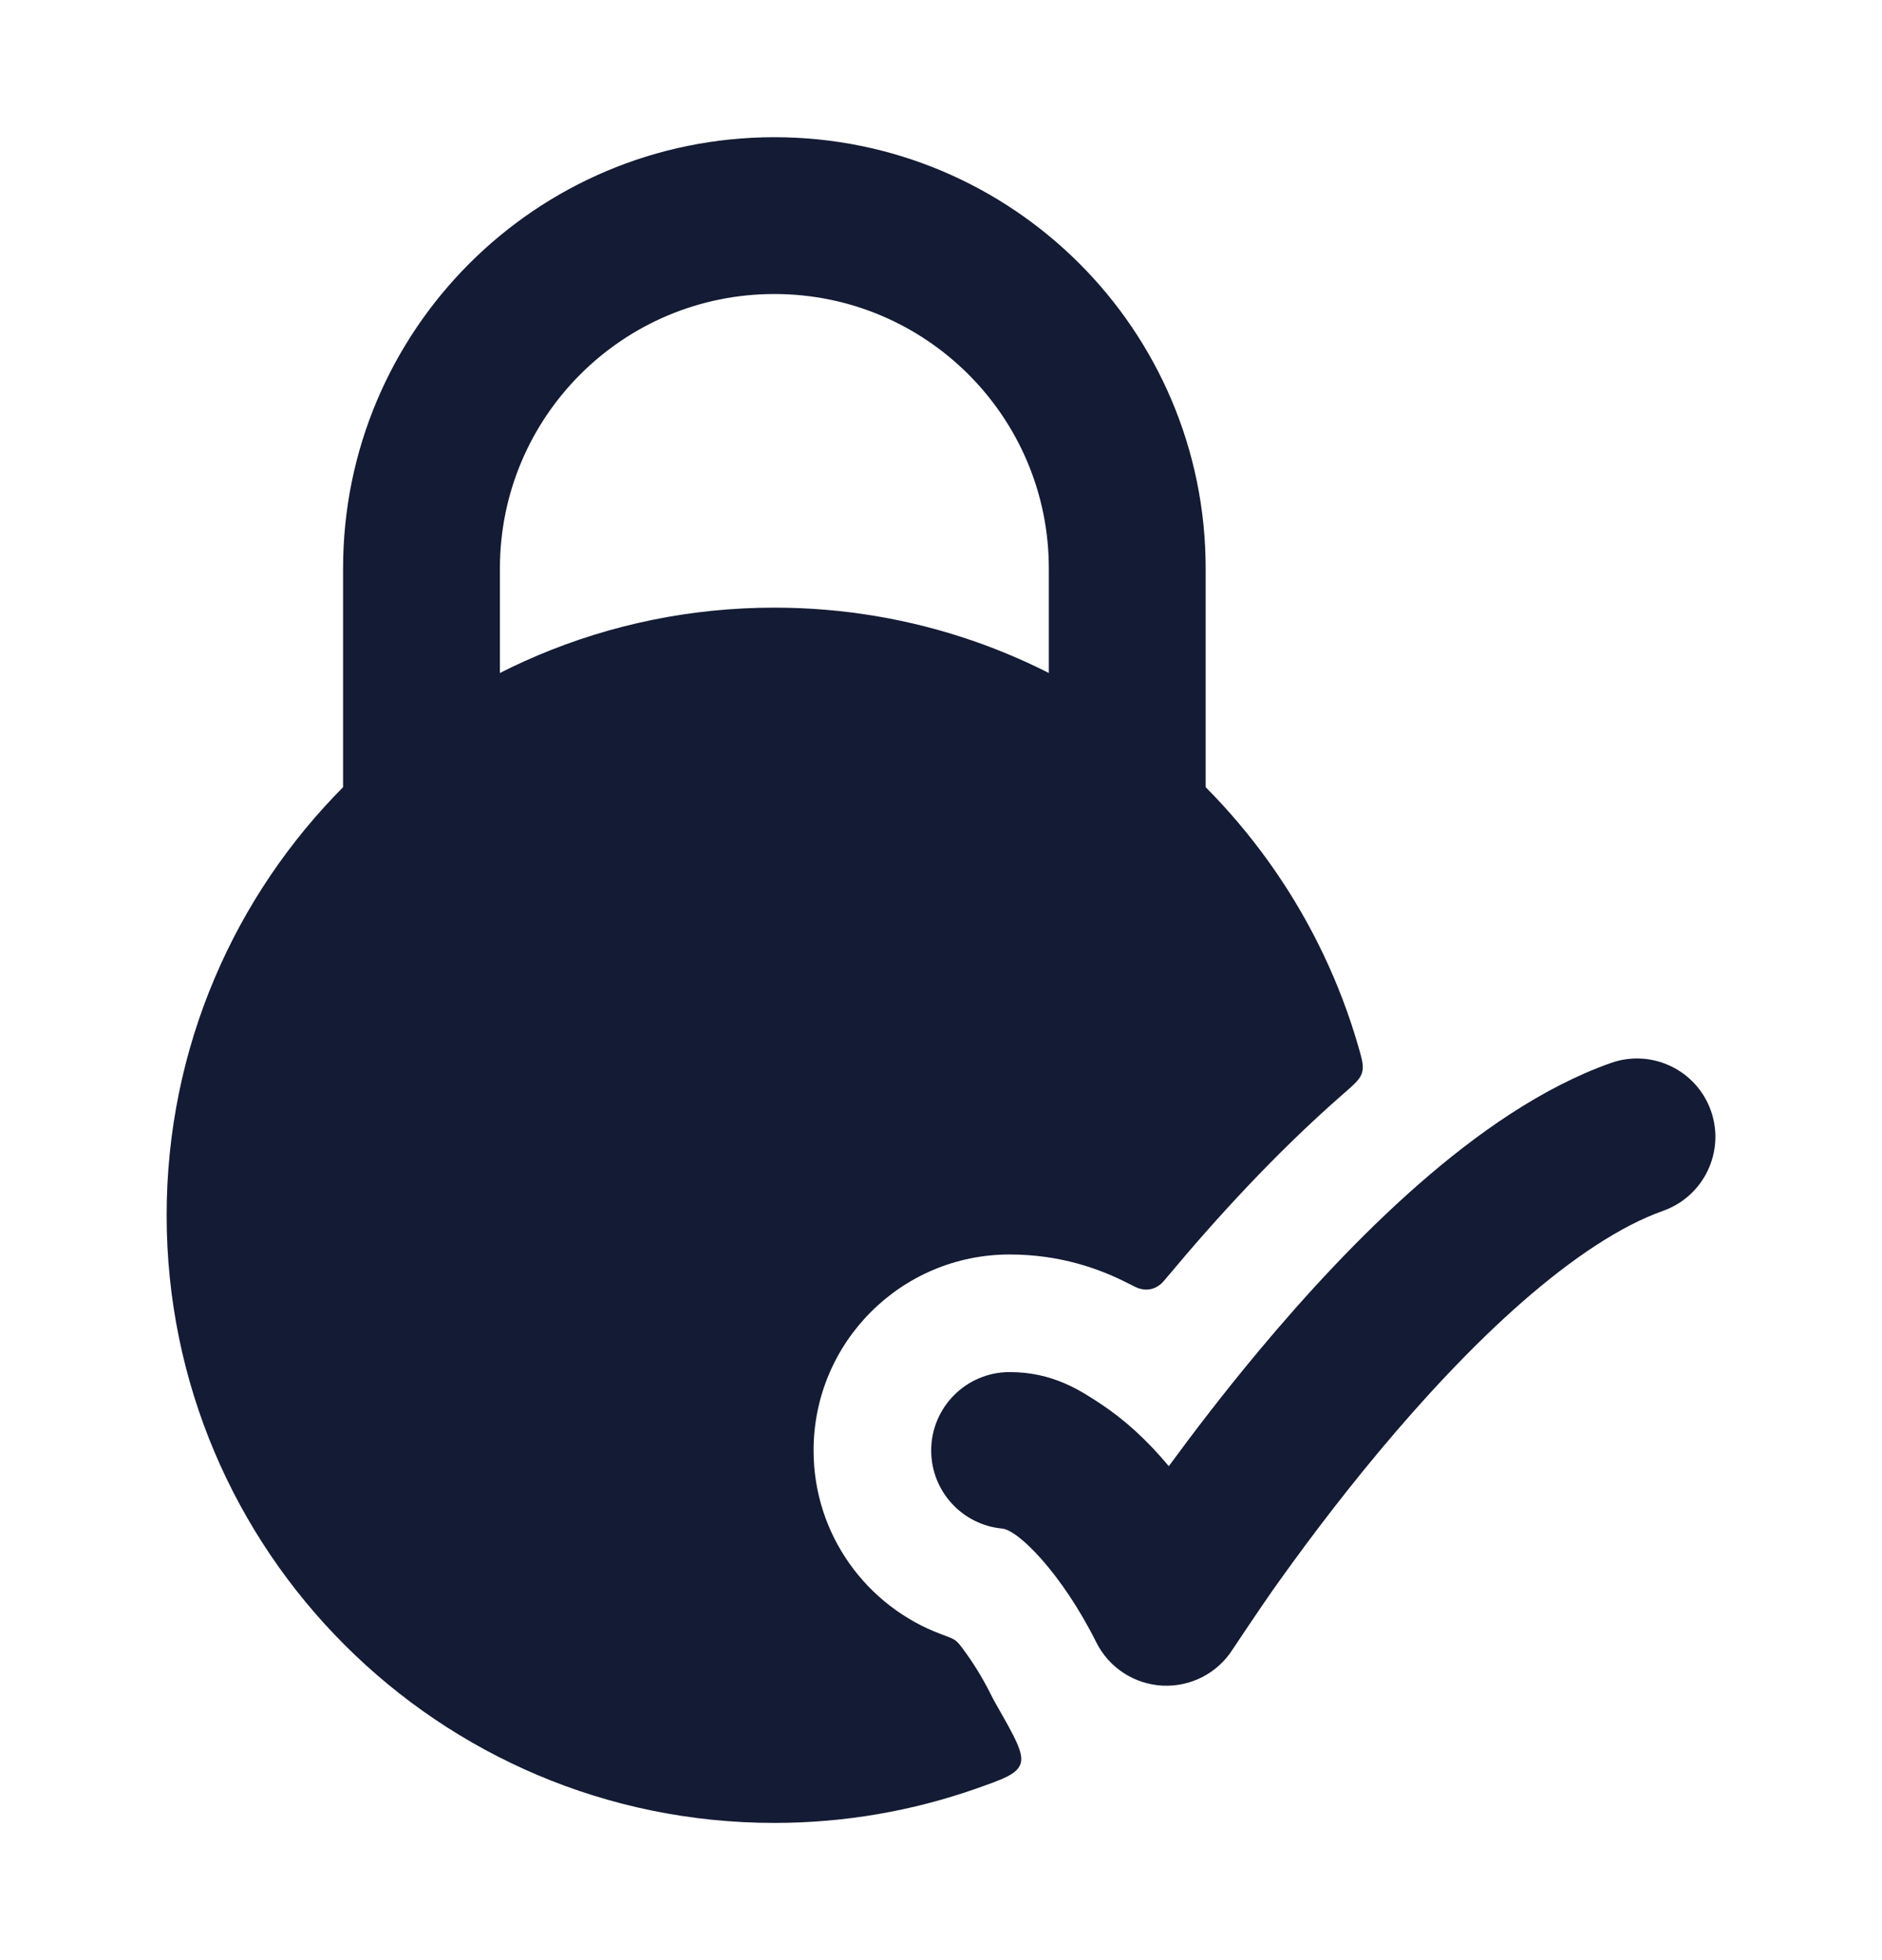 <svg width="24" height="25" viewBox="0 0 24 25" fill="none" xmlns="http://www.w3.org/2000/svg">
<path fill-rule="evenodd" clip-rule="evenodd" d="M4.375 7.25C4.375 4.212 6.837 1.75 9.875 1.75C12.913 1.75 15.375 4.212 15.375 7.25V10.25C15.375 10.802 14.927 11.25 14.375 11.25C13.823 11.25 13.375 10.802 13.375 10.25V7.25C13.375 5.317 11.808 3.75 9.875 3.75C7.942 3.75 6.375 5.317 6.375 7.25V10.25C6.375 10.802 5.927 11.25 5.375 11.25C4.823 11.25 4.375 10.802 4.375 10.25V7.25Z" fill="#141B34"/>
<path d="M21.818 14.166C22.002 14.687 21.729 15.258 21.209 15.443C20.675 15.632 20.059 16.039 19.406 16.611C18.763 17.175 18.138 17.852 17.584 18.516C17.032 19.177 16.564 19.811 16.232 20.28C16.067 20.514 15.719 21.037 15.719 21.037C15.526 21.341 15.184 21.517 14.824 21.499C14.464 21.48 14.142 21.27 13.981 20.948C13.54 20.066 12.985 19.515 12.781 19.496C12.273 19.449 11.875 19.021 11.875 18.5C11.875 17.948 12.323 17.5 12.875 17.5C13.427 17.5 13.78 17.735 14.055 17.918C14.329 18.101 14.617 18.354 14.905 18.7C15.221 18.269 15.609 17.761 16.048 17.235C16.642 16.523 17.34 15.763 18.087 15.108C18.824 14.462 19.663 13.869 20.541 13.558C21.062 13.373 21.633 13.646 21.818 14.166Z" fill="#141B34"/>
<path d="M9.875 7.75C5.595 7.75 2.125 11.22 2.125 15.5C2.125 19.78 5.595 23.25 9.875 23.25C10.775 23.25 11.64 23.096 12.444 22.814C12.791 22.692 12.964 22.631 13.013 22.5C13.062 22.368 12.943 22.158 12.703 21.738C12.681 21.699 12.659 21.659 12.639 21.618C12.521 21.381 12.396 21.187 12.287 21.041C12.243 20.98 12.22 20.951 12.186 20.924C12.151 20.898 12.103 20.881 12.007 20.845C11.054 20.492 10.375 19.576 10.375 18.5C10.375 17.119 11.494 16 12.875 16C13.518 16 14.024 16.182 14.386 16.368C14.463 16.407 14.501 16.426 14.528 16.434C14.63 16.464 14.72 16.446 14.802 16.378C14.824 16.36 14.848 16.331 14.896 16.274C15.519 15.527 16.273 14.704 17.098 13.98C17.109 13.97 17.121 13.96 17.132 13.95C17.274 13.826 17.345 13.765 17.369 13.681C17.394 13.597 17.37 13.514 17.322 13.347C16.389 10.114 13.408 7.75 9.875 7.75Z" fill="#141B34"/>
</svg>

